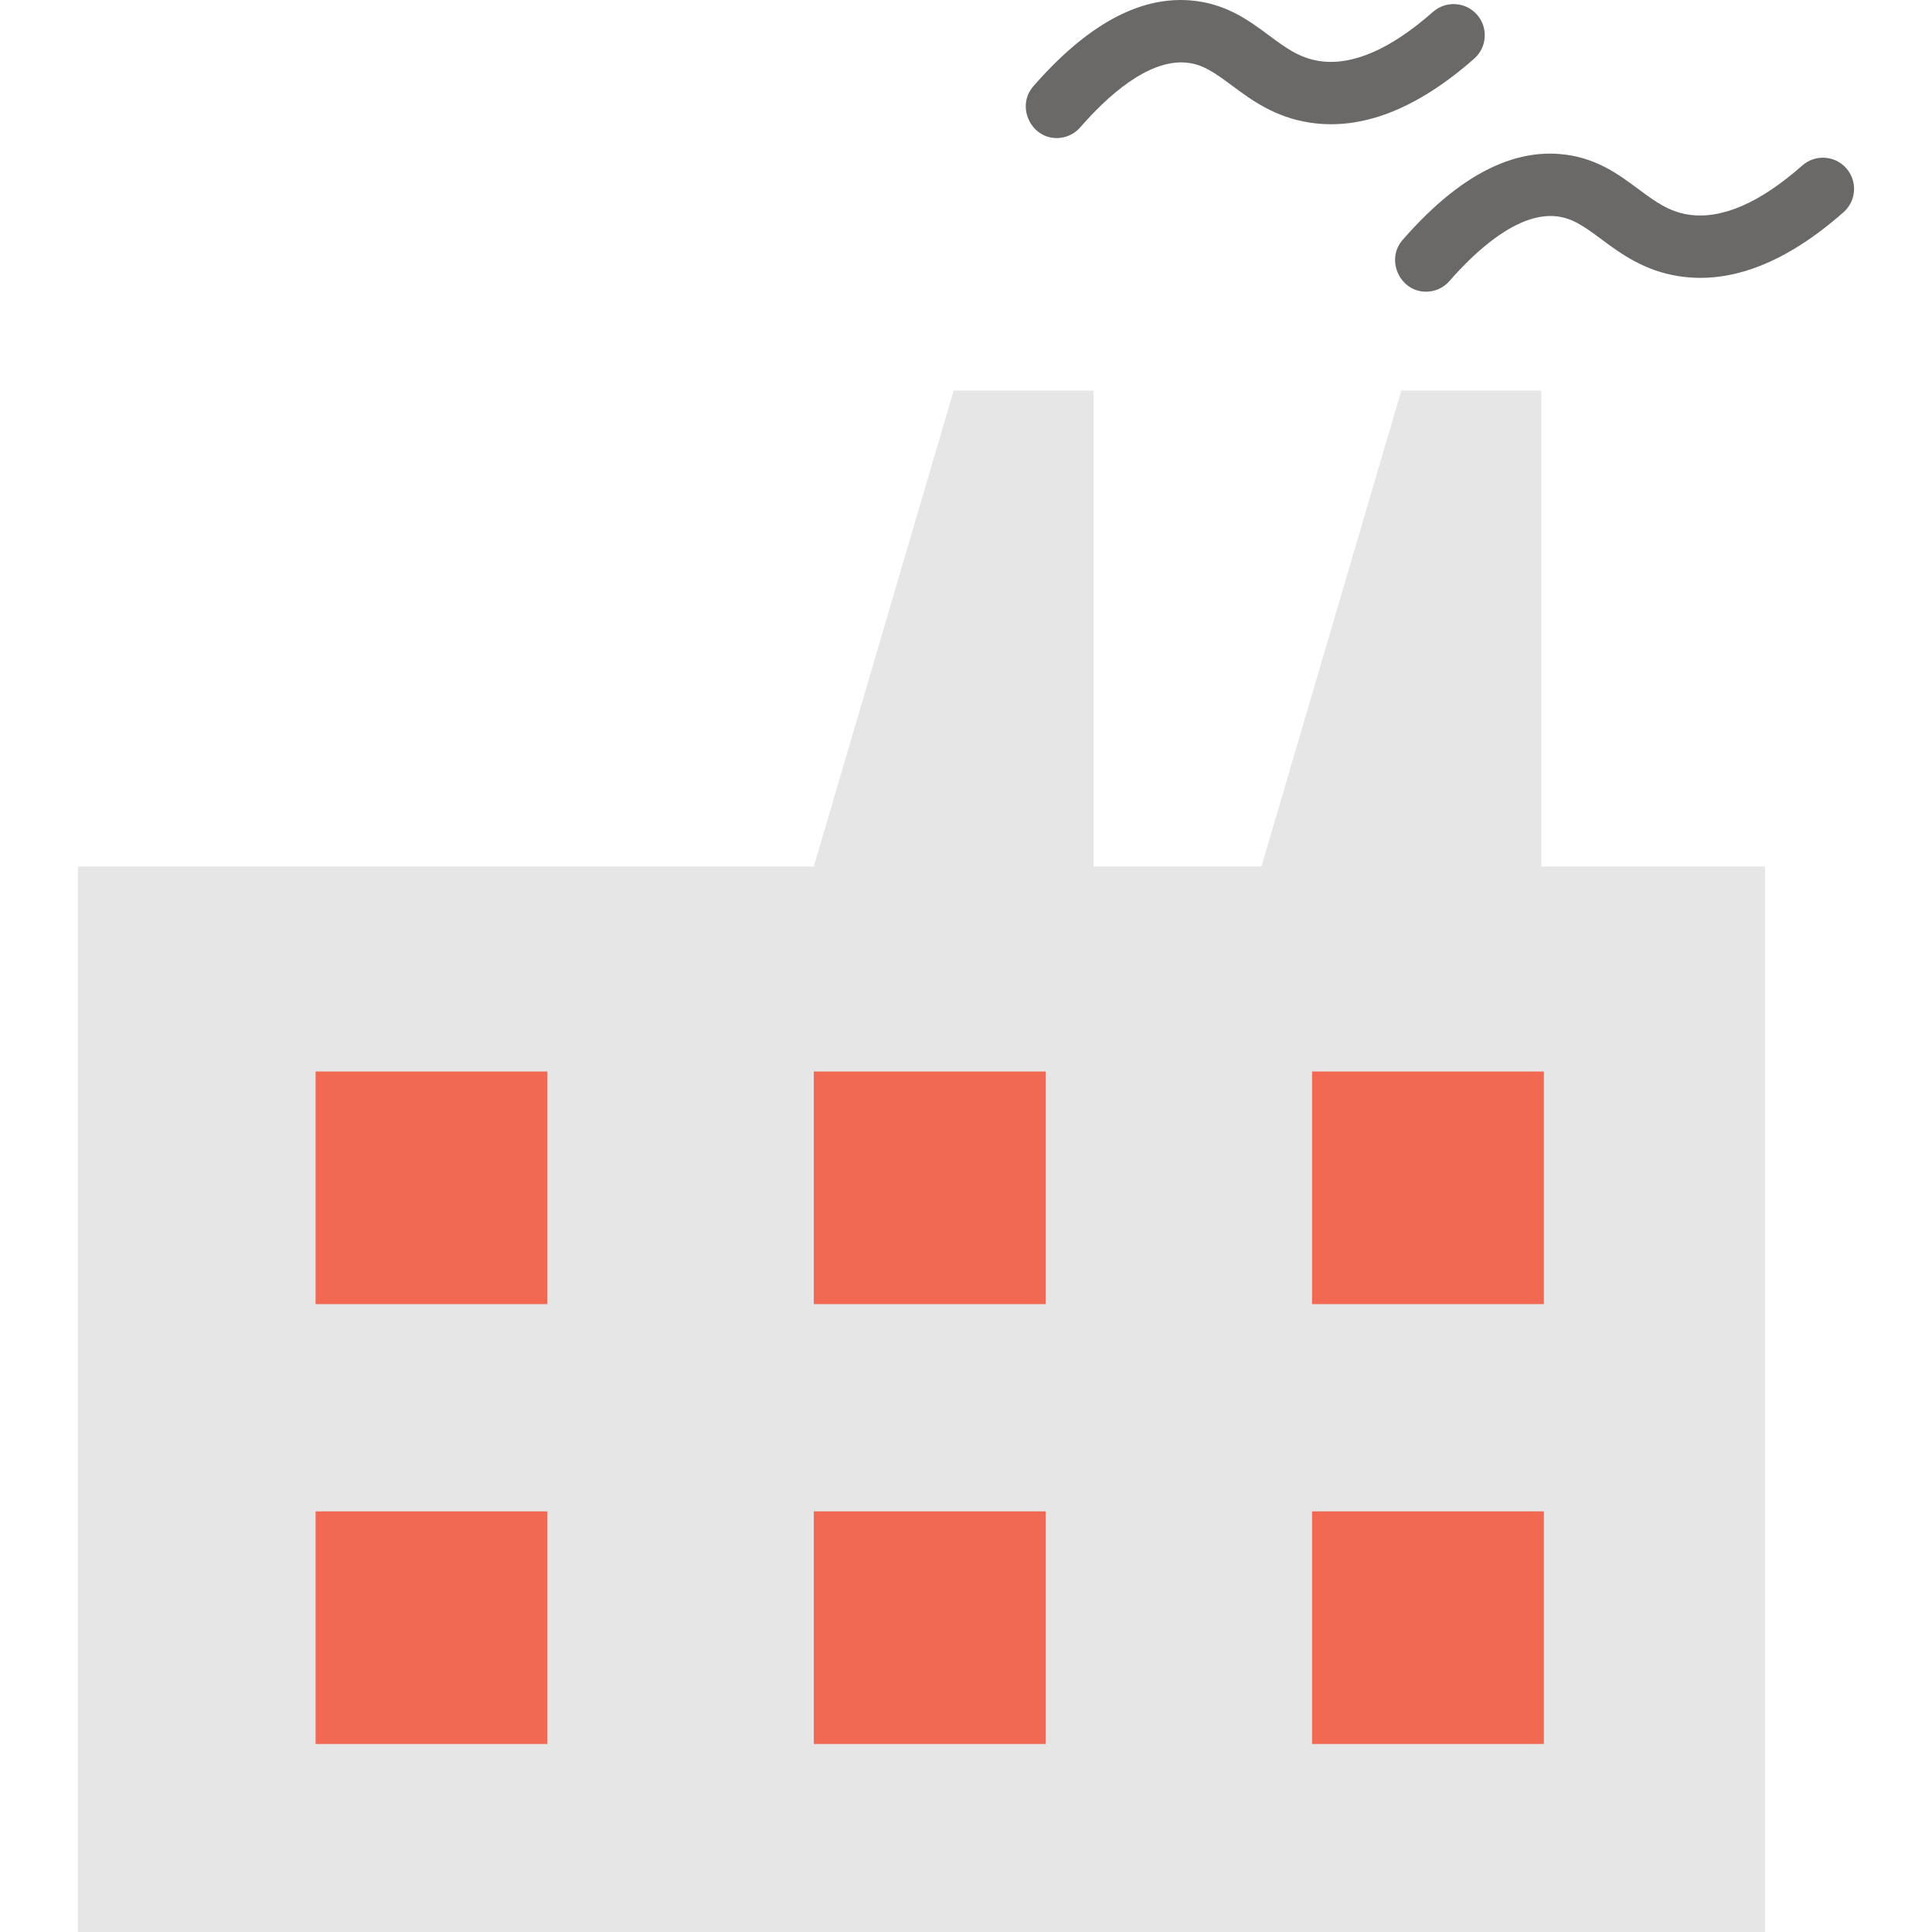 <svg id="Layer_1" enable-background="new 0 0 124.001 124.001" height="512" viewBox="0 0 124.001 124.001" width="512" xmlns="http://www.w3.org/2000/svg"><path d="m5.001 55.618v68.383h108.284v-68.383h-14.366v-30.551h-8.978l-8.979 30.551h-10.774v-30.551h-8.979l-8.978 30.551z" fill="#e6e6e6"/><path d="m67.821 8.862c-1.681 0-2.605-2.05-1.508-3.313 3.411-3.919 6.78-5.788 10.071-5.524 2.277.178 3.764 1.281 5.075 2.256 1.043.774 1.943 1.443 3.219 1.636 2.109.317 4.564-.746 7.296-3.155.828-.729 2.092-.651 2.823.177.73.828.651 2.093-.177 2.823-3.659 3.228-7.202 4.616-10.537 4.11-2.264-.34-3.786-1.471-5.009-2.38-1.196-.889-1.925-1.395-3.001-1.479-2.417-.173-5.001 2.161-6.743 4.163-.395.454-.951.686-1.509.686z" fill="#6a6967"/><path d="m91.524 18.722c-1.681 0-2.606-2.05-1.508-3.313 3.412-3.92 6.782-5.786 10.071-5.525 2.278.178 3.765 1.282 5.076 2.257 1.043.774 1.944 1.443 3.219 1.636 2.11.314 4.564-.746 7.295-3.155.828-.732 2.093-.652 2.822.176.731.828.652 2.092-.176 2.822-3.659 3.23-7.205 4.62-10.536 4.112-2.264-.34-3.786-1.472-5.009-2.38-1.196-.889-1.926-1.396-3.002-1.479-2.396-.178-4.999 2.161-6.743 4.164-.395.452-.95.685-1.509.685z" fill="#6a6967"/><g fill="#f16953"><path d="m20.255 68.772h14.88v14.929h-14.88z"/><path d="m20.255 97.004h14.88v14.929h-14.88z"/><path d="m52.233 68.772h14.88v14.929h-14.88z"/><path d="m52.233 97.004h14.88v14.929h-14.88z"/><path d="m84.211 68.772h14.88v14.929h-14.88z"/><path d="m84.211 97.004h14.88v14.929h-14.88z"/></g></svg>